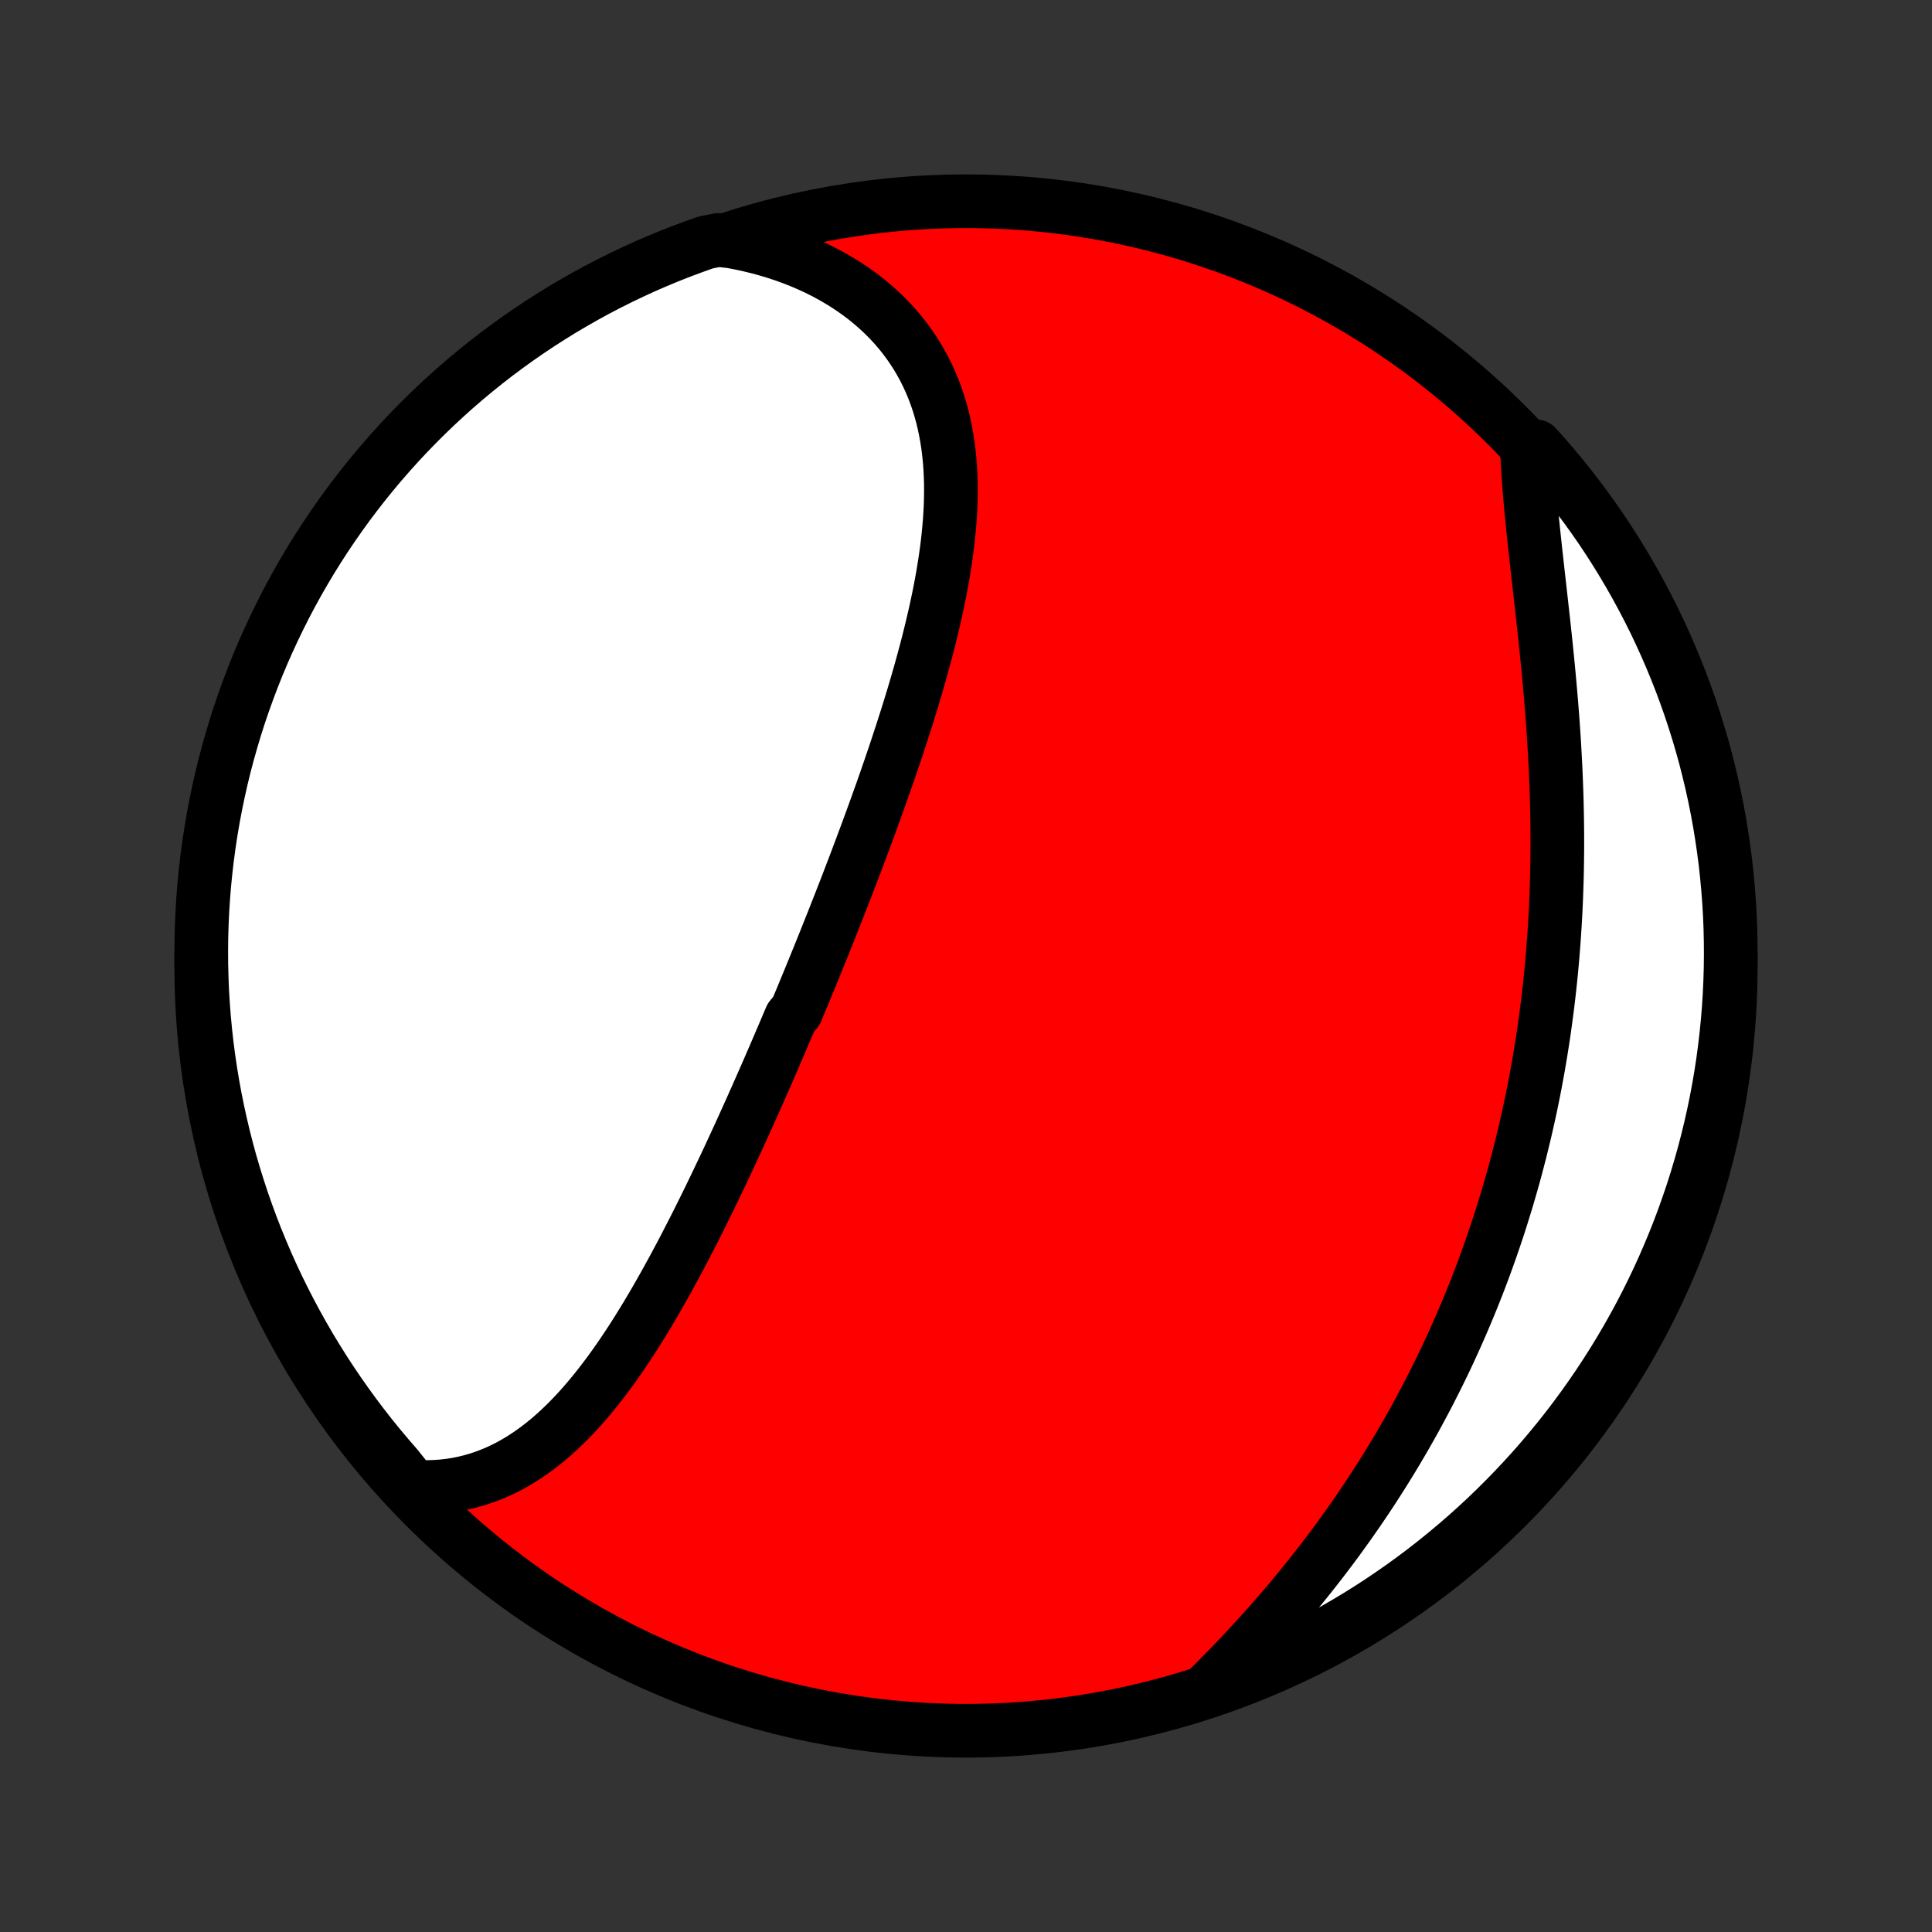 <?xml version="1.0" encoding="utf-8" standalone="no"?>
<!DOCTYPE svg PUBLIC "-//W3C//DTD SVG 1.1//EN"
  "http://www.w3.org/Graphics/SVG/1.1/DTD/svg11.dtd">
<!-- Created with matplotlib (http://matplotlib.org/) -->
<svg height="72pt" version="1.1" viewBox="0 0 72 72" width="72pt" xmlns="http://www.w3.org/2000/svg" xmlns:xlink="http://www.w3.org/1999/xlink">
 <rect x="0" y="0" width="72" height="72" fill="#333333" stroke="none"/>
 <defs>
  <style type="text/css">
*{stroke-linecap:butt;stroke-linejoin:round;}
  </style>
 </defs>
 <g id="figure_1">
  <g id="patch_1">
   <path d="
M0 72
L72 72
L72 0
L0 0
z
" style="fill:none;"/>
  </g>
  <g id="axes_1">
   <g id="PatchCollection_1">
    <defs>
     <path d="
M36 -7.5
C43.558 -7.5 50.808 -10.503 56.153 -15.848
C61.497 -21.192 64.5 -28.442 64.5 -36
C64.5 -43.558 61.497 -50.808 56.153 -56.153
C50.808 -61.497 43.558 -64.5 36 -64.5
C28.442 -64.5 21.192 -61.497 15.848 -56.153
C10.503 -50.808 7.5 -43.558 7.5 -36
C7.5 -28.442 10.503 -21.192 15.848 -15.848
C21.192 -10.503 28.442 -7.5 36 -7.5
z
" id="C0_0_a811fe30f3"/>
     <path d="
M15.379 -16.6
L15.664 -16.586
L15.945 -16.583
L16.222 -16.592
L16.494 -16.611
L16.762 -16.642
L17.026 -16.683
L17.284 -16.735
L17.538 -16.797
L17.788 -16.868
L18.033 -16.949
L18.273 -17.039
L18.509 -17.137
L18.741 -17.244
L18.968 -17.359
L19.19 -17.482
L19.409 -17.612
L19.623 -17.75
L19.833 -17.894
L20.039 -18.044
L20.242 -18.201
L20.44 -18.363
L20.635 -18.532
L20.826 -18.705
L21.014 -18.884
L21.199 -19.067
L21.38 -19.254
L21.559 -19.446
L21.734 -19.642
L21.906 -19.842
L22.076 -20.045
L22.243 -20.251
L22.407 -20.461
L22.569 -20.673
L22.729 -20.888
L22.886 -21.106
L23.041 -21.326
L23.194 -21.548
L23.344 -21.772
L23.493 -21.998
L23.64 -22.225
L23.785 -22.455
L23.928 -22.686
L24.07 -22.918
L24.209 -23.151
L24.348 -23.386
L24.485 -23.621
L24.62 -23.858
L24.754 -24.095
L24.886 -24.333
L25.017 -24.572
L25.147 -24.811
L25.276 -25.052
L25.404 -25.292
L25.53 -25.533
L25.655 -25.775
L25.779 -26.017
L25.903 -26.259
L26.025 -26.501
L26.146 -26.744
L26.267 -26.987
L26.386 -27.23
L26.505 -27.473
L26.622 -27.716
L26.739 -27.96
L26.855 -28.204
L26.971 -28.447
L27.086 -28.691
L27.2 -28.935
L27.313 -29.179
L27.426 -29.423
L27.538 -29.667
L27.65 -29.911
L27.761 -30.156
L27.871 -30.4
L27.981 -30.644
L28.09 -30.889
L28.199 -31.133
L28.307 -31.378
L28.415 -31.623
L28.523 -31.868
L28.63 -32.112
L28.736 -32.358
L28.843 -32.603
L28.948 -32.848
L29.054 -33.094
L29.159 -33.34
L29.264 -33.586
L29.368 -33.832
L29.473 -34.079
L29.68 -34.326
L29.783 -34.573
L29.886 -34.82
L29.989 -35.068
L30.091 -35.316
L30.194 -35.565
L30.296 -35.814
L30.397 -36.063
L30.499 -36.313
L30.6 -36.563
L30.701 -36.814
L30.802 -37.065
L30.902 -37.317
L31.003 -37.569
L31.103 -37.822
L31.203 -38.076
L31.303 -38.33
L31.402 -38.585
L31.502 -38.84
L31.601 -39.096
L31.699 -39.353
L31.798 -39.611
L31.896 -39.869
L31.994 -40.128
L32.092 -40.388
L32.189 -40.648
L32.286 -40.909
L32.383 -41.172
L32.479 -41.435
L32.575 -41.699
L32.671 -41.963
L32.766 -42.229
L32.861 -42.495
L32.955 -42.763
L33.049 -43.031
L33.142 -43.3
L33.234 -43.57
L33.326 -43.841
L33.417 -44.113
L33.507 -44.386
L33.597 -44.659
L33.685 -44.934
L33.773 -45.209
L33.86 -45.485
L33.945 -45.762
L34.03 -46.04
L34.113 -46.319
L34.195 -46.599
L34.275 -46.879
L34.354 -47.16
L34.431 -47.442
L34.507 -47.725
L34.581 -48.008
L34.652 -48.292
L34.722 -48.576
L34.789 -48.861
L34.855 -49.147
L34.917 -49.432
L34.977 -49.718
L35.035 -50.005
L35.089 -50.292
L35.14 -50.579
L35.187 -50.866
L35.232 -51.153
L35.272 -51.44
L35.309 -51.727
L35.341 -52.014
L35.369 -52.3
L35.393 -52.586
L35.412 -52.871
L35.426 -53.156
L35.434 -53.44
L35.437 -53.723
L35.435 -54.005
L35.426 -54.286
L35.412 -54.566
L35.391 -54.844
L35.363 -55.121
L35.329 -55.396
L35.287 -55.669
L35.238 -55.94
L35.182 -56.209
L35.118 -56.476
L35.046 -56.74
L34.966 -57.002
L34.877 -57.261
L34.78 -57.516
L34.675 -57.769
L34.561 -58.018
L34.438 -58.263
L34.306 -58.505
L34.166 -58.743
L34.016 -58.976
L33.858 -59.206
L33.69 -59.43
L33.514 -59.65
L33.328 -59.865
L33.133 -60.075
L32.93 -60.279
L32.718 -60.478
L32.497 -60.671
L32.268 -60.859
L32.031 -61.04
L31.785 -61.215
L31.531 -61.384
L31.27 -61.546
L31.001 -61.702
L30.724 -61.851
L30.441 -61.992
L30.15 -62.127
L29.853 -62.254
L29.549 -62.374
L29.239 -62.487
L28.923 -62.592
L28.602 -62.689
L28.275 -62.779
L27.943 -62.86
L27.606 -62.934
L27.264 -63
L26.771 -63.057
L26.302 -62.965
L25.836 -62.799
L25.373 -62.626
L24.913 -62.445
L24.456 -62.255
L24.003 -62.058
L23.554 -61.852
L23.109 -61.639
L22.667 -61.418
L22.229 -61.189
L21.796 -60.952
L21.367 -60.708
L20.942 -60.457
L20.522 -60.197
L20.107 -59.931
L19.697 -59.657
L19.291 -59.376
L18.891 -59.088
L18.495 -58.793
L18.106 -58.491
L17.721 -58.182
L17.342 -57.866
L16.969 -57.544
L16.602 -57.215
L16.241 -56.88
L15.885 -56.538
L15.536 -56.19
L15.193 -55.836
L14.856 -55.476
L14.526 -55.11
L14.202 -54.738
L13.885 -54.36
L13.574 -53.977
L13.271 -53.588
L12.974 -53.194
L12.685 -52.795
L12.402 -52.39
L12.127 -51.981
L11.859 -51.567
L11.598 -51.148
L11.345 -50.724
L11.099 -50.296
L10.861 -49.864
L10.63 -49.427
L10.408 -48.986
L10.193 -48.541
L9.986 -48.093
L9.786 -47.641
L9.595 -47.185
L9.412 -46.725
L9.237 -46.263
L9.07 -45.797
L8.911 -45.329
L8.761 -44.857
L8.619 -44.383
L8.485 -43.907
L8.359 -43.428
L8.242 -42.946
L8.134 -42.463
L8.034 -41.977
L7.942 -41.49
L7.859 -41.001
L7.785 -40.511
L7.719 -40.019
L7.662 -39.526
L7.613 -39.032
L7.573 -38.537
L7.542 -38.041
L7.519 -37.545
L7.505 -37.048
L7.5 -36.55
L7.503 -36.053
L7.516 -35.556
L7.536 -35.058
L7.566 -34.561
L7.604 -34.065
L7.651 -33.569
L7.706 -33.074
L7.77 -32.579
L7.843 -32.086
L7.924 -31.594
L8.014 -31.103
L8.112 -30.614
L8.219 -30.126
L8.334 -29.641
L8.457 -29.157
L8.589 -28.675
L8.73 -28.195
L8.879 -27.718
L9.035 -27.244
L9.201 -26.771
L9.374 -26.302
L9.555 -25.836
L9.745 -25.373
L9.942 -24.913
L10.148 -24.456
L10.361 -24.003
L10.582 -23.554
L10.811 -23.109
L11.048 -22.667
L11.292 -22.229
L11.543 -21.796
L11.803 -21.367
L12.069 -20.942
L12.343 -20.522
L12.624 -20.107
L12.912 -19.697
L13.207 -19.291
L13.509 -18.891
L13.818 -18.495
L14.134 -18.106
L14.456 -17.721
L14.785 -17.342
z
" id="C0_1_571a5bf0dd"/>
     <path d="
M45.026 -9.06
L45.274 -9.307
L45.52 -9.556
L45.765 -9.807
L46.009 -10.059
L46.251 -10.314
L46.491 -10.57
L46.729 -10.828
L46.965 -11.087
L47.2 -11.347
L47.431 -11.609
L47.661 -11.873
L47.888 -12.137
L48.113 -12.403
L48.335 -12.671
L48.555 -12.939
L48.772 -13.208
L48.986 -13.479
L49.198 -13.75
L49.407 -14.023
L49.613 -14.296
L49.817 -14.57
L50.017 -14.846
L50.215 -15.122
L50.41 -15.398
L50.603 -15.676
L50.792 -15.954
L50.979 -16.233
L51.163 -16.512
L51.344 -16.793
L51.522 -17.073
L51.698 -17.355
L51.871 -17.637
L52.041 -17.92
L52.208 -18.203
L52.373 -18.486
L52.535 -18.771
L52.694 -19.055
L52.85 -19.341
L53.004 -19.627
L53.156 -19.913
L53.304 -20.2
L53.45 -20.487
L53.594 -20.775
L53.735 -21.064
L53.874 -21.353
L54.01 -21.642
L54.143 -21.933
L54.274 -22.223
L54.403 -22.515
L54.529 -22.806
L54.653 -23.099
L54.775 -23.392
L54.894 -23.686
L55.011 -23.98
L55.126 -24.275
L55.238 -24.571
L55.348 -24.867
L55.455 -25.164
L55.561 -25.462
L55.664 -25.761
L55.765 -26.06
L55.864 -26.36
L55.96 -26.661
L56.054 -26.963
L56.147 -27.265
L56.236 -27.569
L56.324 -27.873
L56.41 -28.179
L56.493 -28.485
L56.574 -28.792
L56.654 -29.101
L56.73 -29.41
L56.805 -29.72
L56.878 -30.032
L56.948 -30.344
L57.017 -30.658
L57.083 -30.972
L57.147 -31.288
L57.209 -31.605
L57.268 -31.923
L57.326 -32.243
L57.381 -32.563
L57.434 -32.885
L57.485 -33.208
L57.534 -33.532
L57.58 -33.858
L57.624 -34.185
L57.667 -34.513
L57.706 -34.842
L57.744 -35.173
L57.779 -35.505
L57.813 -35.838
L57.843 -36.173
L57.872 -36.508
L57.898 -36.846
L57.922 -37.184
L57.944 -37.524
L57.964 -37.865
L57.981 -38.207
L57.996 -38.551
L58.008 -38.895
L58.019 -39.241
L58.027 -39.588
L58.032 -39.936
L58.036 -40.285
L58.037 -40.636
L58.036 -40.987
L58.032 -41.339
L58.026 -41.692
L58.019 -42.046
L58.009 -42.401
L57.996 -42.756
L57.982 -43.112
L57.966 -43.469
L57.947 -43.826
L57.927 -44.183
L57.905 -44.541
L57.881 -44.899
L57.855 -45.257
L57.827 -45.615
L57.798 -45.973
L57.767 -46.33
L57.735 -46.688
L57.702 -47.044
L57.667 -47.401
L57.631 -47.756
L57.595 -48.111
L57.557 -48.464
L57.519 -48.816
L57.48 -49.167
L57.441 -49.517
L57.402 -49.864
L57.363 -50.21
L57.324 -50.554
L57.286 -50.896
L57.248 -51.236
L57.211 -51.573
L57.175 -51.907
L57.14 -52.239
L57.106 -52.568
L57.074 -52.893
L57.044 -53.215
L57.016 -53.534
L56.99 -53.849
L56.967 -54.161
L56.947 -54.468
L56.929 -54.772
L56.914 -55.071
L57.241 -55.366
L57.569 -55.002
L57.891 -54.628
L58.206 -54.249
L58.515 -53.864
L58.816 -53.474
L59.111 -53.078
L59.398 -52.678
L59.679 -52.272
L59.952 -51.861
L60.218 -51.445
L60.476 -51.025
L60.727 -50.6
L60.971 -50.17
L61.207 -49.737
L61.435 -49.299
L61.656 -48.857
L61.868 -48.411
L62.073 -47.961
L62.27 -47.508
L62.459 -47.051
L62.64 -46.591
L62.812 -46.128
L62.977 -45.661
L63.133 -45.192
L63.281 -44.72
L63.421 -44.245
L63.553 -43.767
L63.675 -43.288
L63.79 -42.806
L63.896 -42.322
L63.994 -41.836
L64.083 -41.348
L64.163 -40.859
L64.235 -40.368
L64.299 -39.876
L64.353 -39.382
L64.399 -38.888
L64.437 -38.392
L64.466 -37.897
L64.486 -37.4
L64.497 -36.903
L64.5 -36.406
L64.494 -35.908
L64.479 -35.411
L64.456 -34.914
L64.424 -34.417
L64.383 -33.92
L64.334 -33.425
L64.276 -32.93
L64.21 -32.436
L64.135 -31.943
L64.051 -31.451
L63.959 -30.961
L63.858 -30.472
L63.749 -29.985
L63.631 -29.5
L63.505 -29.016
L63.37 -28.535
L63.228 -28.056
L63.077 -27.58
L62.917 -27.106
L62.75 -26.635
L62.574 -26.166
L62.39 -25.701
L62.198 -25.239
L61.999 -24.78
L61.791 -24.324
L61.575 -23.872
L61.352 -23.424
L61.121 -22.98
L60.882 -22.539
L60.636 -22.103
L60.382 -21.671
L60.121 -21.243
L59.852 -20.82
L59.576 -20.401
L59.293 -19.987
L59.003 -19.578
L58.706 -19.174
L58.402 -18.775
L58.091 -18.381
L57.773 -17.993
L57.449 -17.61
L57.118 -17.233
L56.781 -16.862
L56.437 -16.496
L56.087 -16.136
L55.732 -15.783
L55.37 -15.435
L55.002 -15.094
L54.628 -14.759
L54.249 -14.431
L53.864 -14.109
L53.474 -13.794
L53.078 -13.485
L52.678 -13.184
L52.272 -12.889
L51.861 -12.602
L51.445 -12.321
L51.025 -12.048
L50.6 -11.782
L50.17 -11.524
L49.737 -11.273
L49.299 -11.029
L48.857 -10.793
L48.411 -10.565
L47.961 -10.344
L47.508 -10.132
L47.051 -9.927
L46.591 -9.73
L46.128 -9.541
L45.661 -9.36
z
" id="C0_2_156b8a65f2"/>
    </defs>
    <g clip-path="url(#p1bffca34e9)">
     <use style="fill:#ff0000;stroke:#000000;stroke-width:2.0;" x="0.0" xlink:href="#C0_0_a811fe30f3" y="72.0"/>
    </g>
    <g clip-path="url(#p1bffca34e9)">
     <use style="fill:#ffffff;stroke:#000000;stroke-width:2.0;" x="0.0" xlink:href="#C0_1_571a5bf0dd" y="72.0"/>
    </g>
    <g clip-path="url(#p1bffca34e9)">
     <use style="fill:#ffffff;stroke:#000000;stroke-width:2.0;" x="0.0" xlink:href="#C0_2_156b8a65f2" y="72.0"/>
    </g>
   </g>
  </g>
 </g>
 <defs>
  <clipPath id="p1bffca34e9">
   <rect height="72.0" width="72.0" x="0.0" y="0.0"/>
  </clipPath>
 </defs>
</svg>
